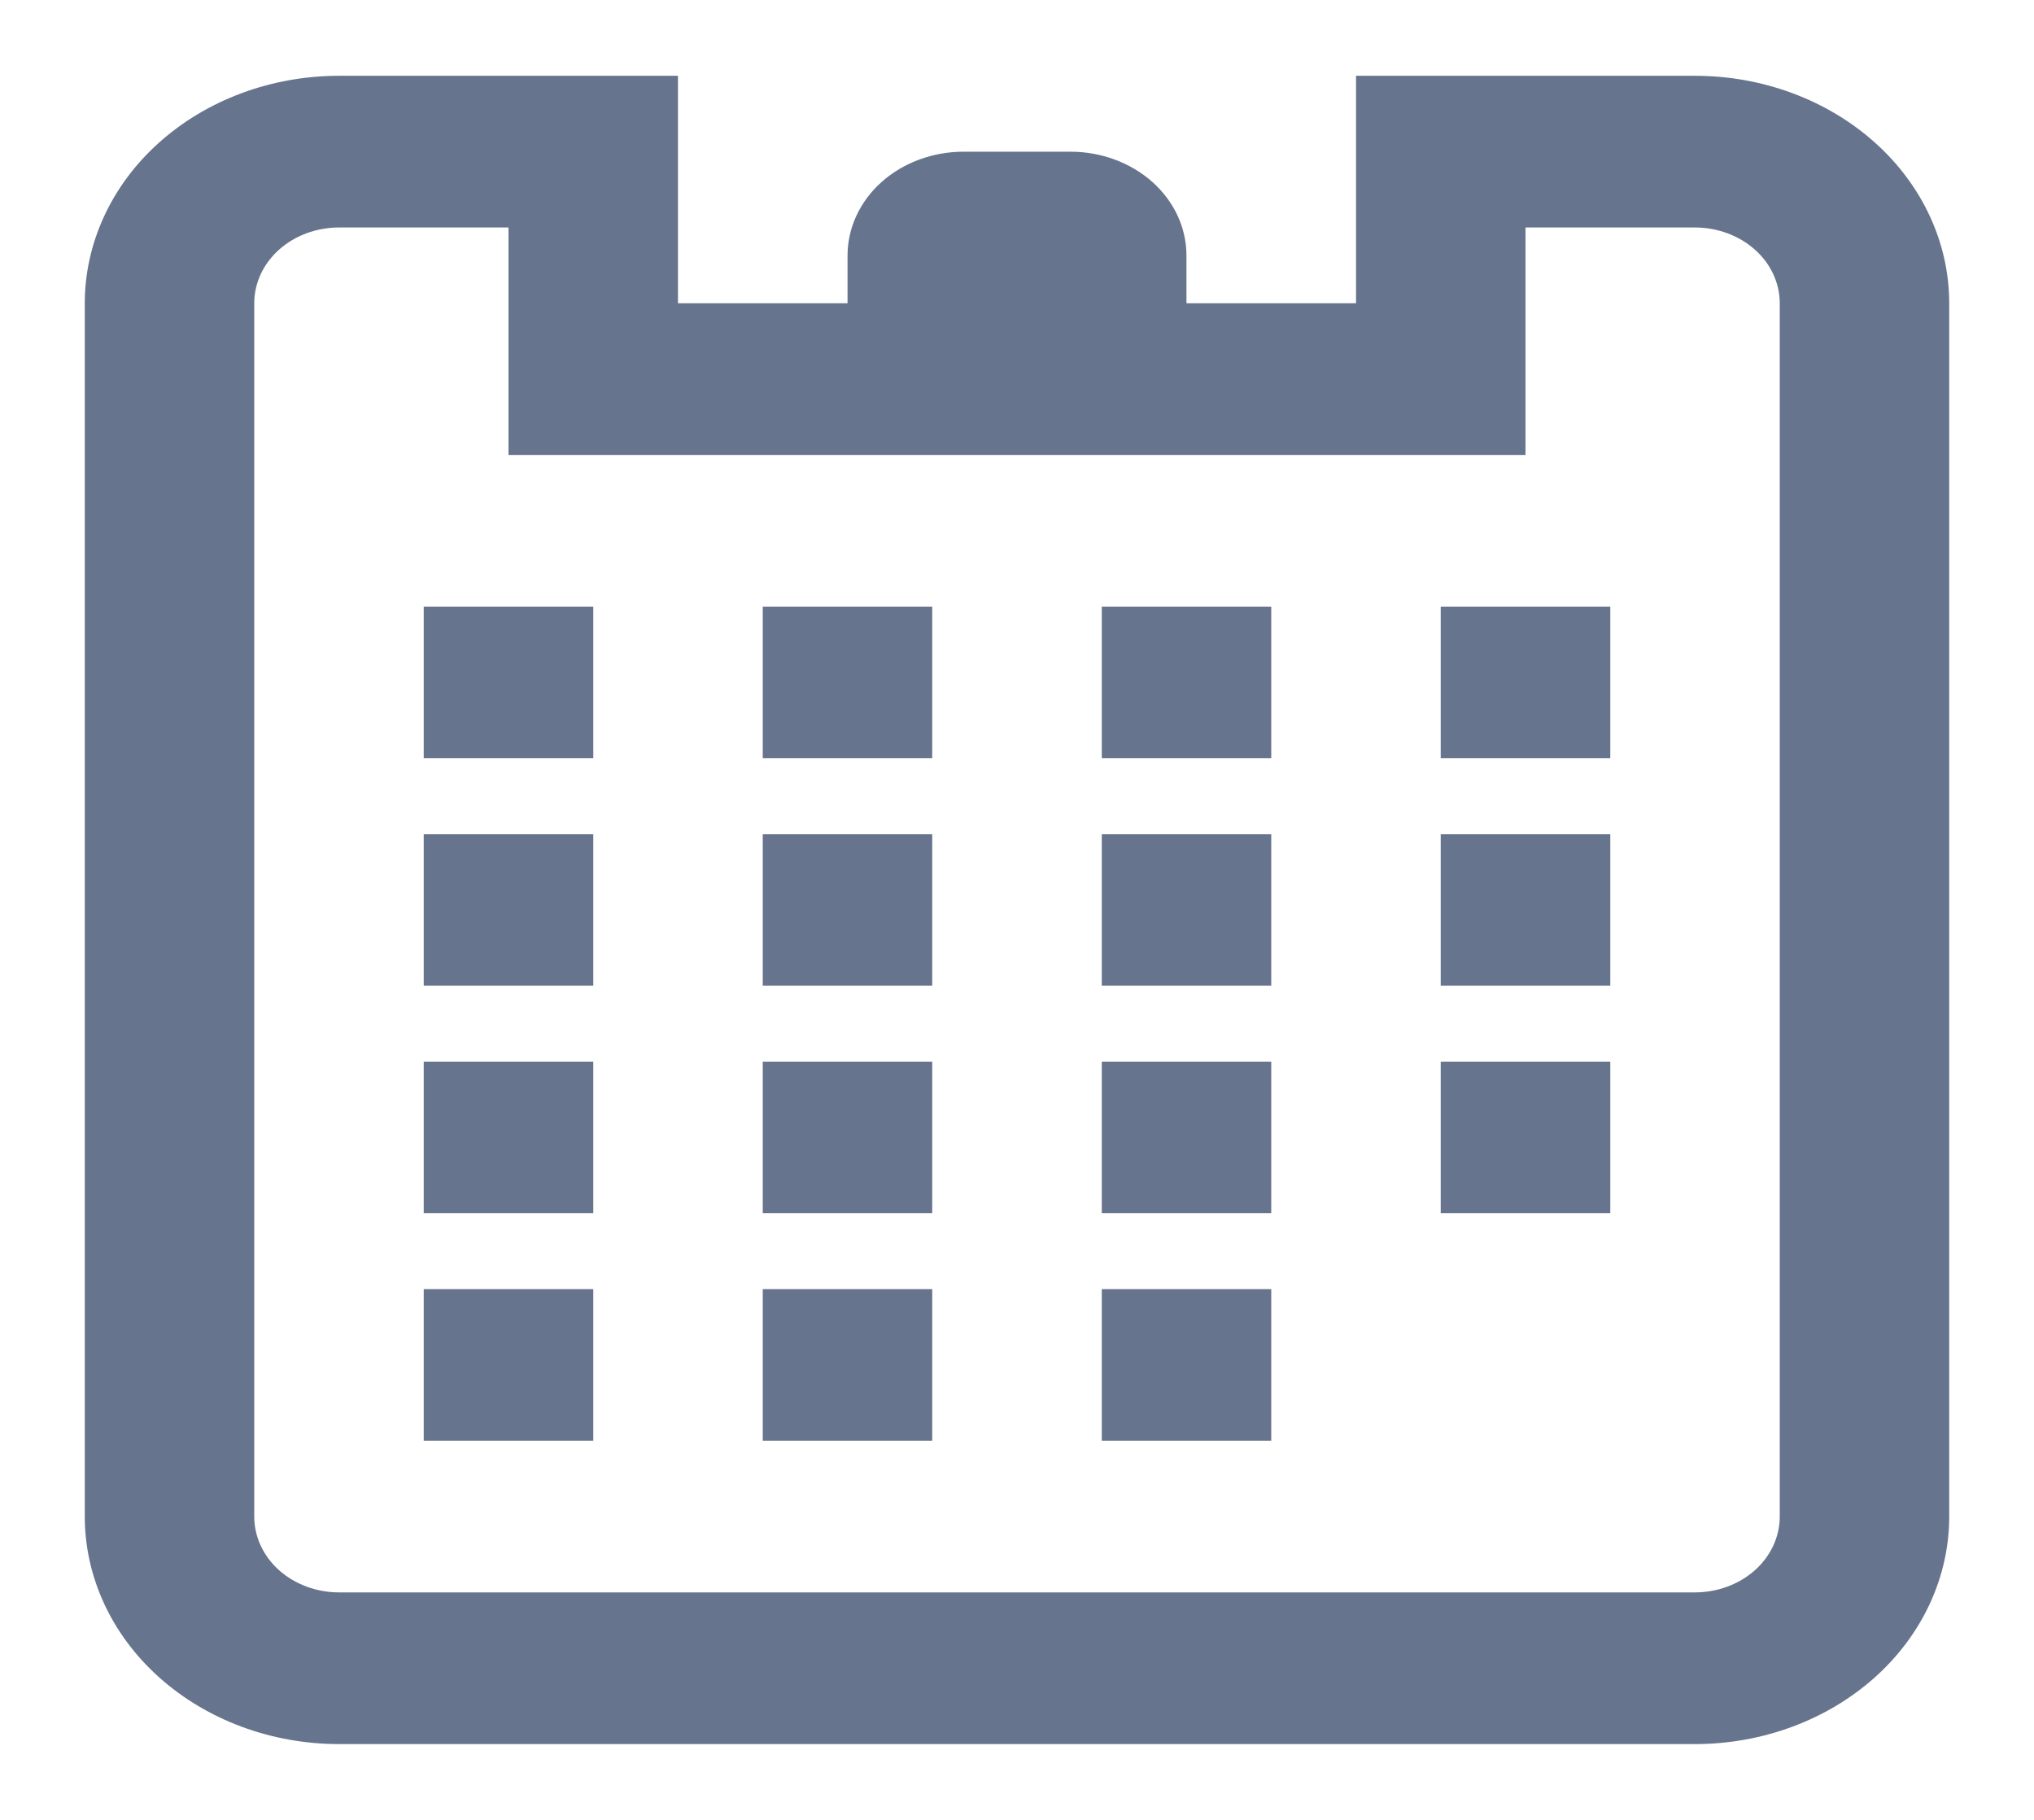 <svg width="19" height="17" viewBox="0 0 19 17" fill="none" xmlns="http://www.w3.org/2000/svg">
<path d="M5.542 5.667H3.958V7.083H5.542V5.667Z" fill="#67748E"/>
<path d="M8.708 5.667H7.125V7.083H8.708V5.667Z" fill="#67748E"/>
<path d="M11.875 5.667H10.292V7.083H11.875V5.667Z" fill="#67748E"/>
<path d="M15.042 5.667H13.458V7.083H15.042V5.667Z" fill="#67748E"/>
<path d="M5.542 7.792H3.958V9.208H5.542V7.792Z" fill="#67748E"/>
<path d="M8.708 7.792H7.125V9.208H8.708V7.792Z" fill="#67748E"/>
<path d="M11.875 7.792H10.292V9.208H11.875V7.792Z" fill="#67748E"/>
<path d="M15.042 7.792H13.458V9.208H15.042V7.792Z" fill="#67748E"/>
<path d="M5.542 9.917H3.958V11.333H5.542V9.917Z" fill="#67748E"/>
<path d="M8.708 9.917H7.125V11.333H8.708V9.917Z" fill="#67748E"/>
<path d="M11.875 9.917H10.292V11.333H11.875V9.917Z" fill="#67748E"/>
<path d="M15.042 9.917H13.458V11.333H15.042V9.917Z" fill="#67748E"/>
<path d="M5.542 12.042H3.958V13.458H5.542V12.042Z" fill="#67748E"/>
<path d="M8.708 12.042H7.125V13.458H8.708V12.042Z" fill="#67748E"/>
<path d="M11.875 12.042H10.292V13.458H11.875V12.042Z" fill="#67748E"/>
<path d="M15.833 0.708H12.667V2.833H11.083V2.387C11.083 2.13 10.969 1.883 10.766 1.701C10.562 1.519 10.286 1.417 9.999 1.417H9.001C8.714 1.417 8.438 1.519 8.234 1.701C8.031 1.883 7.917 2.13 7.917 2.387V2.833H6.333V0.708H3.167C2.537 0.708 1.933 0.932 1.487 1.331C1.042 1.729 0.792 2.27 0.792 2.833V14.167C0.792 14.73 1.042 15.271 1.487 15.669C1.933 16.068 2.537 16.292 3.167 16.292H15.833C16.463 16.292 17.067 16.068 17.513 15.669C17.958 15.271 18.208 14.73 18.208 14.167V2.833C18.208 2.27 17.958 1.729 17.513 1.331C17.067 0.932 16.463 0.708 15.833 0.708V0.708ZM16.625 14.167C16.625 14.354 16.542 14.535 16.393 14.668C16.245 14.8 16.043 14.875 15.833 14.875H3.167C2.957 14.875 2.755 14.8 2.607 14.668C2.458 14.535 2.375 14.354 2.375 14.167V2.833C2.375 2.645 2.458 2.465 2.607 2.332C2.755 2.2 2.957 2.125 3.167 2.125H4.75V4.25H14.25V2.125H15.833C16.043 2.125 16.245 2.2 16.393 2.332C16.542 2.465 16.625 2.645 16.625 2.833V14.167Z" fill="#67748E"/>
</svg>
